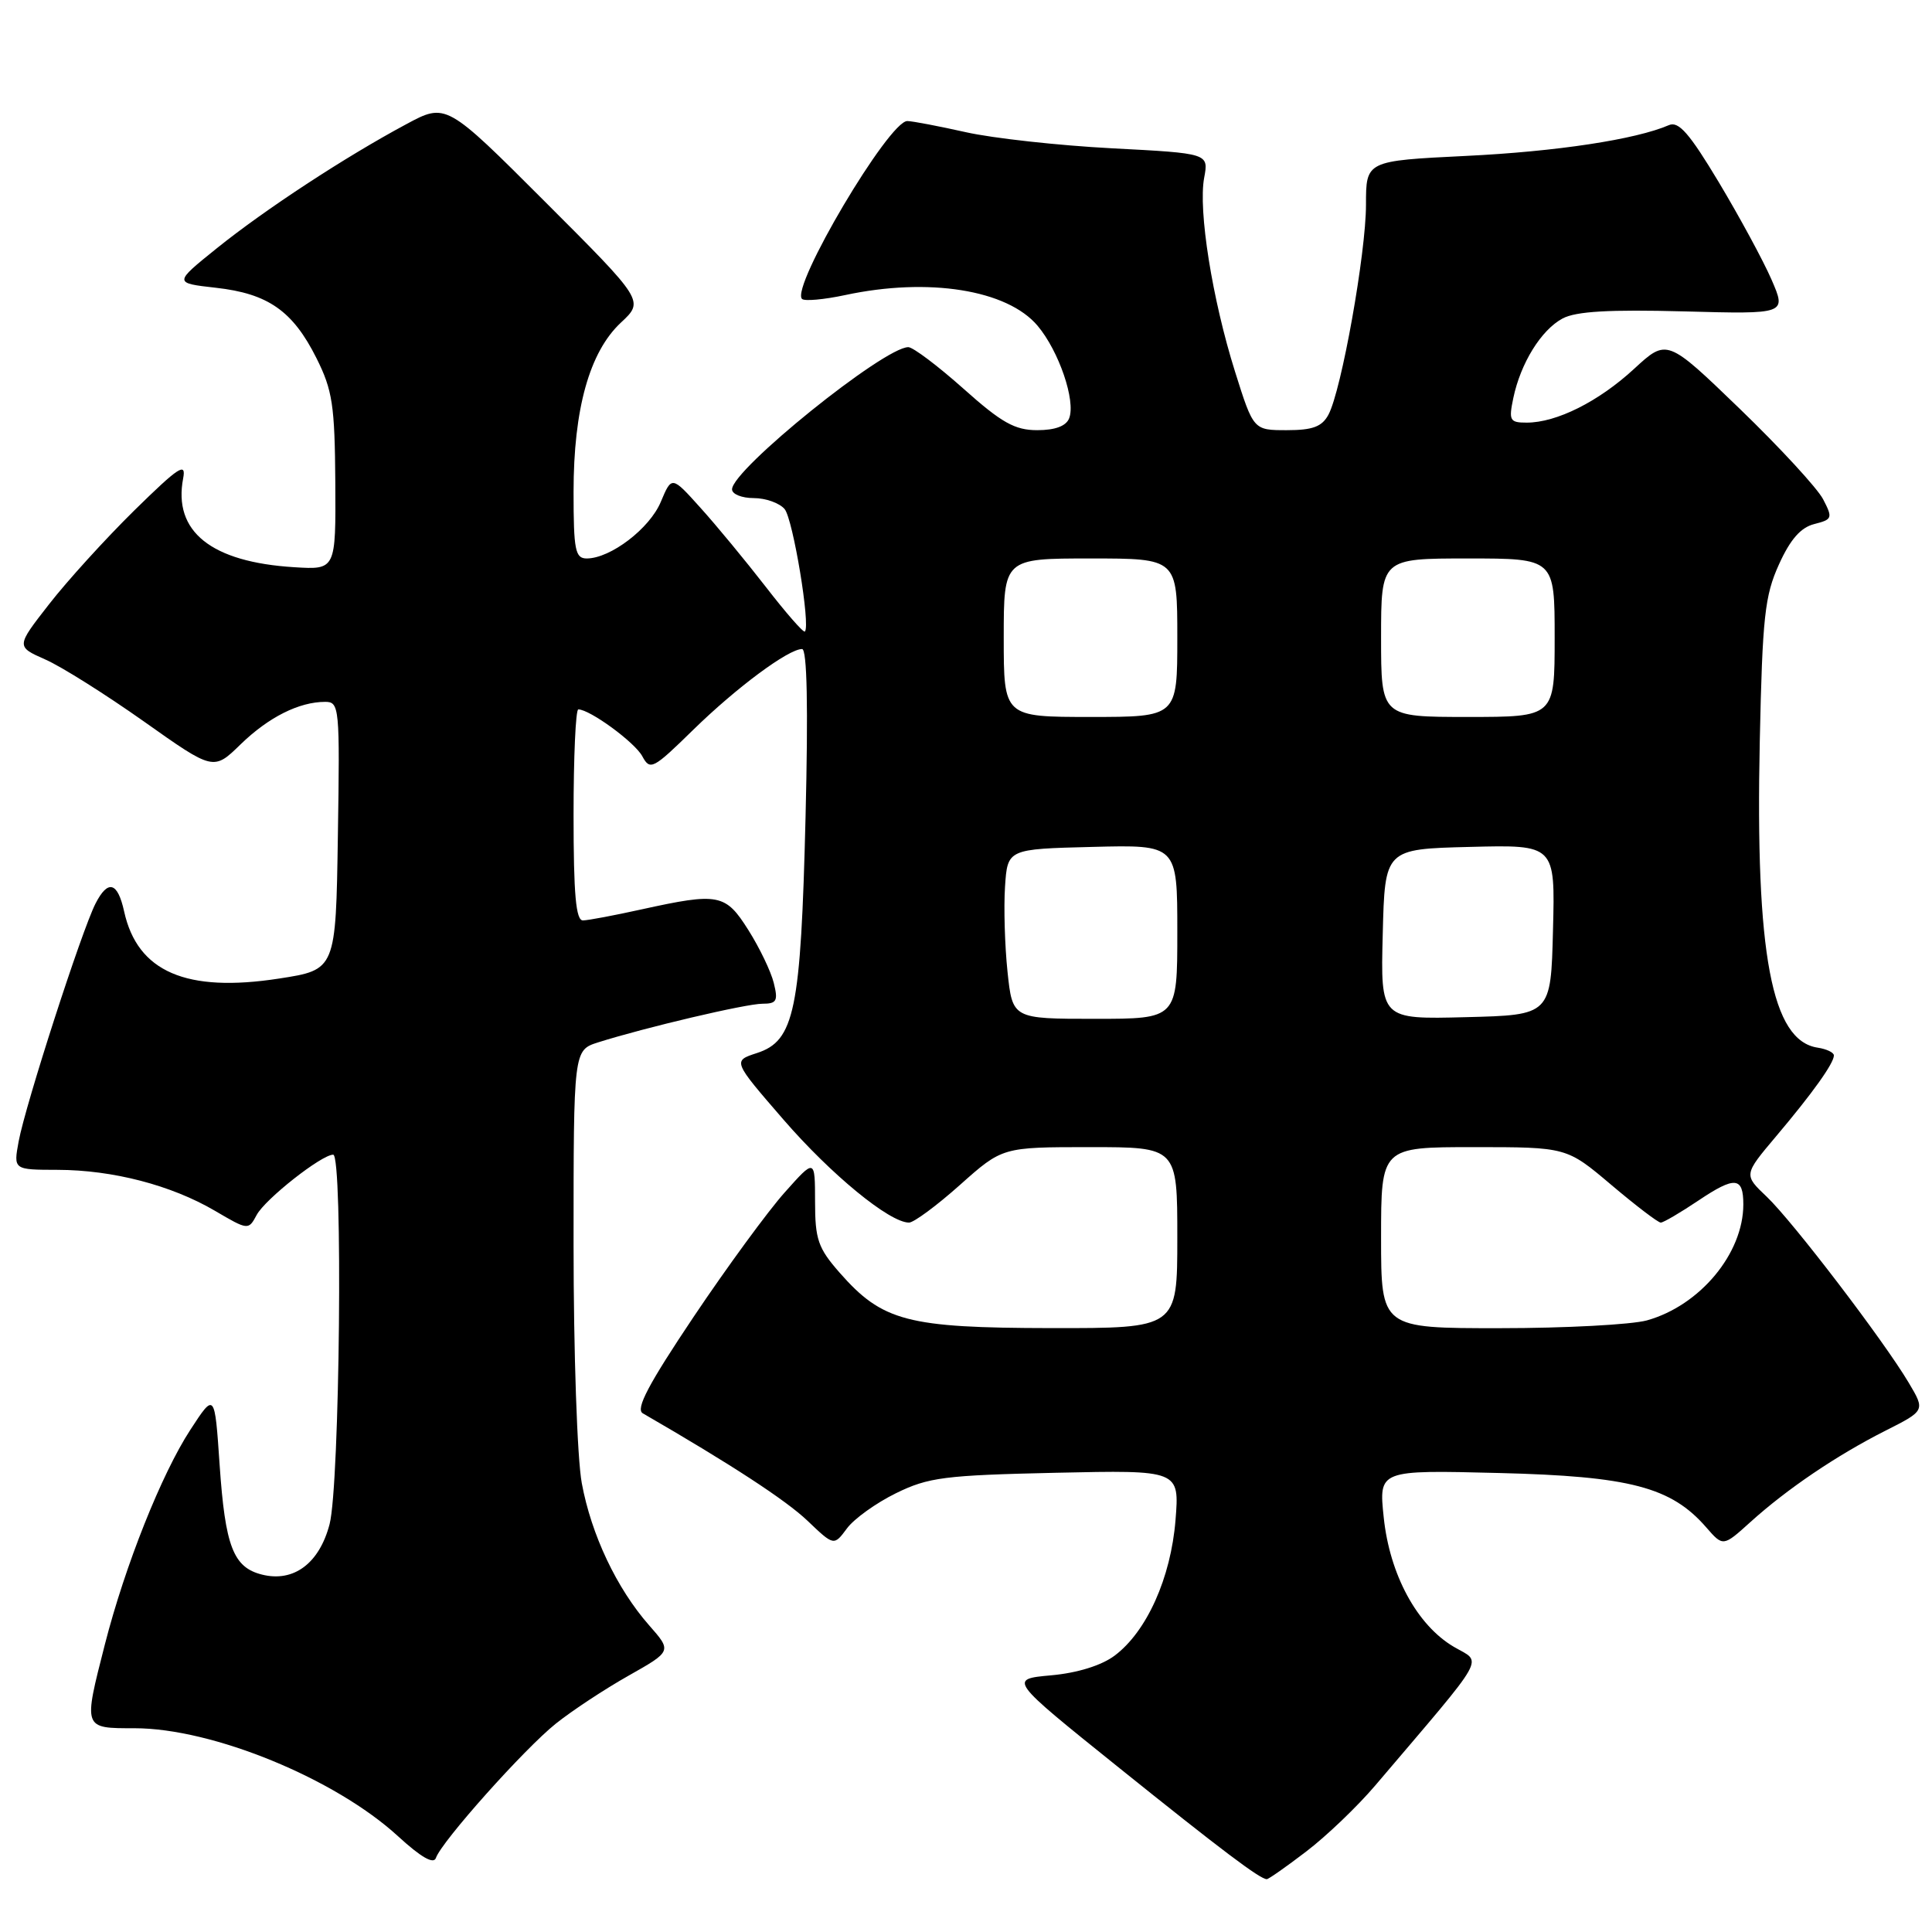 <?xml version="1.0" encoding="UTF-8" standalone="no"?>
<!DOCTYPE svg PUBLIC "-//W3C//DTD SVG 1.1//EN" "http://www.w3.org/Graphics/SVG/1.1/DTD/svg11.dtd" >
<svg xmlns="http://www.w3.org/2000/svg" xmlns:xlink="http://www.w3.org/1999/xlink" version="1.1" viewBox="0 0 256 256">
 <g >
 <path fill="currentColor"
d=" M 173.10 245.32 C 175.75 243.30 179.86 239.37 182.24 236.57 C 197.41 218.73 196.43 220.45 192.62 218.20 C 187.76 215.33 184.14 208.65 183.35 201.06 C 182.69 194.78 182.69 194.78 198.60 195.18 C 215.99 195.61 221.44 197.04 226.09 202.39 C 228.32 204.95 228.32 204.95 231.95 201.67 C 236.81 197.28 243.36 192.85 249.80 189.59 C 255.11 186.91 255.11 186.91 252.91 183.21 C 249.58 177.61 237.58 161.89 234.11 158.58 C 231.04 155.67 231.04 155.67 235.33 150.58 C 240.18 144.84 243.00 140.89 243.00 139.85 C 243.00 139.46 242.03 139.00 240.85 138.82 C 234.75 137.91 232.58 126.44 233.18 98.19 C 233.53 81.76 233.84 78.93 235.72 74.79 C 237.22 71.47 238.61 69.89 240.40 69.44 C 242.80 68.83 242.87 68.65 241.57 66.15 C 240.81 64.69 235.85 59.31 230.54 54.18 C 220.88 44.86 220.88 44.86 216.51 48.89 C 211.81 53.22 206.25 56.00 202.30 56.00 C 200.05 56.00 199.90 55.72 200.52 52.75 C 201.49 48.12 204.21 43.72 207.05 42.20 C 208.83 41.25 213.23 41.00 223.11 41.26 C 236.72 41.63 236.72 41.63 234.74 37.06 C 233.65 34.55 230.51 28.76 227.77 24.18 C 223.87 17.68 222.43 16.02 221.14 16.58 C 216.76 18.48 206.25 20.08 194.25 20.66 C 181.00 21.31 181.00 21.31 181.00 27.12 C 181.00 33.55 177.75 51.72 176.03 54.94 C 175.17 56.54 173.95 57.00 170.51 57.00 C 166.09 57.00 166.09 57.00 163.65 49.25 C 160.63 39.66 158.75 27.85 159.56 23.55 C 160.16 20.32 160.16 20.32 147.33 19.65 C 140.27 19.28 131.57 18.32 128.00 17.52 C 124.42 16.72 120.93 16.05 120.23 16.04 C 117.81 15.97 104.73 38.06 106.27 39.61 C 106.60 39.93 109.17 39.70 111.98 39.10 C 123.03 36.73 133.47 38.39 137.49 43.17 C 140.31 46.52 142.56 53.11 141.67 55.42 C 141.27 56.46 139.81 57.00 137.44 57.00 C 134.47 57.00 132.72 56.02 127.66 51.50 C 124.27 48.48 120.99 46.01 120.36 46.00 C 117.14 45.99 97.00 62.23 97.00 64.84 C 97.00 65.48 98.29 66.00 99.88 66.00 C 101.46 66.00 103.30 66.66 103.97 67.46 C 105.08 68.81 107.42 82.92 106.65 83.68 C 106.46 83.87 104.13 81.20 101.47 77.76 C 98.80 74.32 94.91 69.60 92.81 67.28 C 89.01 63.05 89.01 63.05 87.56 66.50 C 86.09 70.03 80.90 73.99 77.75 74.00 C 76.22 74.00 76.00 72.91 76.00 65.18 C 76.00 54.18 78.11 46.64 82.27 42.75 C 85.36 39.87 85.36 39.87 72.23 26.74 C 59.11 13.62 59.11 13.62 53.81 16.47 C 45.72 20.81 35.14 27.74 28.75 32.88 C 23.01 37.50 23.01 37.50 28.60 38.13 C 35.52 38.90 38.80 41.20 41.93 47.45 C 44.06 51.70 44.36 53.70 44.43 63.90 C 44.50 75.50 44.50 75.50 39.00 75.16 C 27.97 74.48 22.92 70.43 24.27 63.38 C 24.69 61.19 23.68 61.86 17.79 67.64 C 13.96 71.41 8.87 77.01 6.48 80.09 C 2.13 85.67 2.13 85.67 5.99 87.38 C 8.12 88.31 14.00 92.02 19.07 95.60 C 28.29 102.13 28.29 102.13 31.89 98.62 C 35.59 95.03 39.63 93.00 43.09 93.00 C 44.97 93.00 45.04 93.70 44.77 110.75 C 44.50 128.50 44.50 128.50 37.00 129.66 C 24.67 131.57 18.21 128.77 16.45 120.78 C 15.59 116.86 14.31 116.50 12.66 119.72 C 10.82 123.32 3.37 146.38 2.47 151.25 C 1.78 155.00 1.78 155.00 7.64 155.01 C 14.95 155.03 22.68 157.04 28.47 160.43 C 32.88 163.02 32.92 163.02 34.01 160.99 C 35.13 158.89 42.61 153.00 44.15 153.00 C 45.46 153.00 45.03 196.76 43.67 201.97 C 42.31 207.16 38.91 209.70 34.71 208.64 C 30.91 207.69 29.84 204.91 29.10 194.08 C 28.45 184.50 28.45 184.50 25.22 189.46 C 21.41 195.30 16.57 207.45 13.90 217.88 C 11.03 229.12 10.98 229.00 17.83 229.00 C 28.16 229.00 44.40 235.66 52.74 243.31 C 55.78 246.10 57.46 247.06 57.76 246.19 C 58.50 244.02 69.47 231.73 73.65 228.39 C 75.79 226.68 80.12 223.82 83.28 222.04 C 89.03 218.79 89.03 218.79 86.01 215.36 C 81.72 210.48 78.35 203.36 77.09 196.53 C 76.48 193.25 76.00 179.19 76.00 164.89 C 76.00 139.16 76.00 139.16 79.25 138.12 C 85.48 136.15 98.85 133.00 101.03 133.00 C 102.92 133.00 103.12 132.62 102.53 130.25 C 102.16 128.74 100.65 125.59 99.17 123.25 C 96.13 118.42 95.24 118.25 85.00 120.50 C 81.42 121.29 77.94 121.95 77.25 121.96 C 76.31 121.99 76.00 118.55 76.00 108.00 C 76.00 100.30 76.28 94.00 76.63 94.00 C 78.16 94.00 84.13 98.37 85.11 100.21 C 86.14 102.12 86.52 101.93 91.85 96.71 C 97.59 91.10 104.46 86.00 106.28 86.00 C 106.94 86.00 107.10 93.65 106.74 108.25 C 106.11 133.95 105.29 137.92 100.28 139.54 C 97.08 140.58 97.08 140.58 103.80 148.34 C 110.13 155.65 117.87 162.00 120.45 162.00 C 121.08 162.00 124.13 159.75 127.21 157.00 C 132.82 152.00 132.82 152.00 144.41 152.00 C 156.00 152.00 156.00 152.00 156.00 164.00 C 156.00 176.00 156.00 176.00 139.25 175.98 C 120.21 175.95 116.92 175.09 111.24 168.62 C 108.40 165.38 108.00 164.23 108.00 159.22 C 107.99 153.50 107.99 153.50 103.98 158.00 C 101.77 160.47 96.33 167.90 91.90 174.50 C 85.91 183.44 84.19 186.70 85.17 187.27 C 96.88 194.04 104.15 198.79 107.00 201.51 C 110.50 204.85 110.50 204.85 112.22 202.53 C 113.16 201.25 116.09 199.15 118.72 197.86 C 123.02 195.75 125.14 195.48 139.90 195.15 C 156.29 194.79 156.29 194.79 155.76 201.44 C 155.14 209.09 151.94 216.21 147.68 219.39 C 145.93 220.69 142.75 221.68 139.27 221.99 C 133.67 222.50 133.67 222.50 148.08 234.08 C 161.92 245.20 166.96 249.00 167.86 249.00 C 168.09 249.00 170.45 247.35 173.10 245.32 Z  M 183.00 164.00 C 183.00 152.00 183.00 152.00 195.29 152.00 C 207.59 152.00 207.59 152.00 213.50 157.00 C 216.75 159.75 219.70 162.00 220.06 162.00 C 220.41 162.00 222.66 160.68 225.06 159.07 C 229.89 155.83 231.00 155.93 231.00 159.59 C 231.00 166.09 225.25 173.00 218.22 174.96 C 216.17 175.52 207.41 175.99 198.75 175.99 C 183.00 176.00 183.00 176.00 183.00 164.00 Z  M 133.50 128.75 C 133.14 125.31 132.99 120.25 133.17 117.50 C 133.50 112.50 133.50 112.50 144.75 112.22 C 156.00 111.93 156.00 111.93 156.00 123.47 C 156.00 135.00 156.00 135.00 145.08 135.00 C 134.16 135.00 134.16 135.00 133.50 128.75 Z  M 183.22 123.78 C 183.50 112.50 183.50 112.50 194.78 112.22 C 206.07 111.93 206.07 111.93 205.78 123.22 C 205.50 134.50 205.50 134.50 194.22 134.78 C 182.93 135.07 182.93 135.07 183.22 123.78 Z  M 133.00 84.50 C 133.00 74.00 133.00 74.00 144.50 74.00 C 156.00 74.00 156.00 74.00 156.00 84.50 C 156.00 95.00 156.00 95.00 144.50 95.00 C 133.00 95.00 133.00 95.00 133.00 84.50 Z  M 183.00 84.50 C 183.00 74.00 183.00 74.00 194.50 74.00 C 206.00 74.00 206.00 74.00 206.00 84.50 C 206.00 95.00 206.00 95.00 194.50 95.00 C 183.00 95.00 183.00 95.00 183.00 84.50 Z "/>
</g>
</svg>